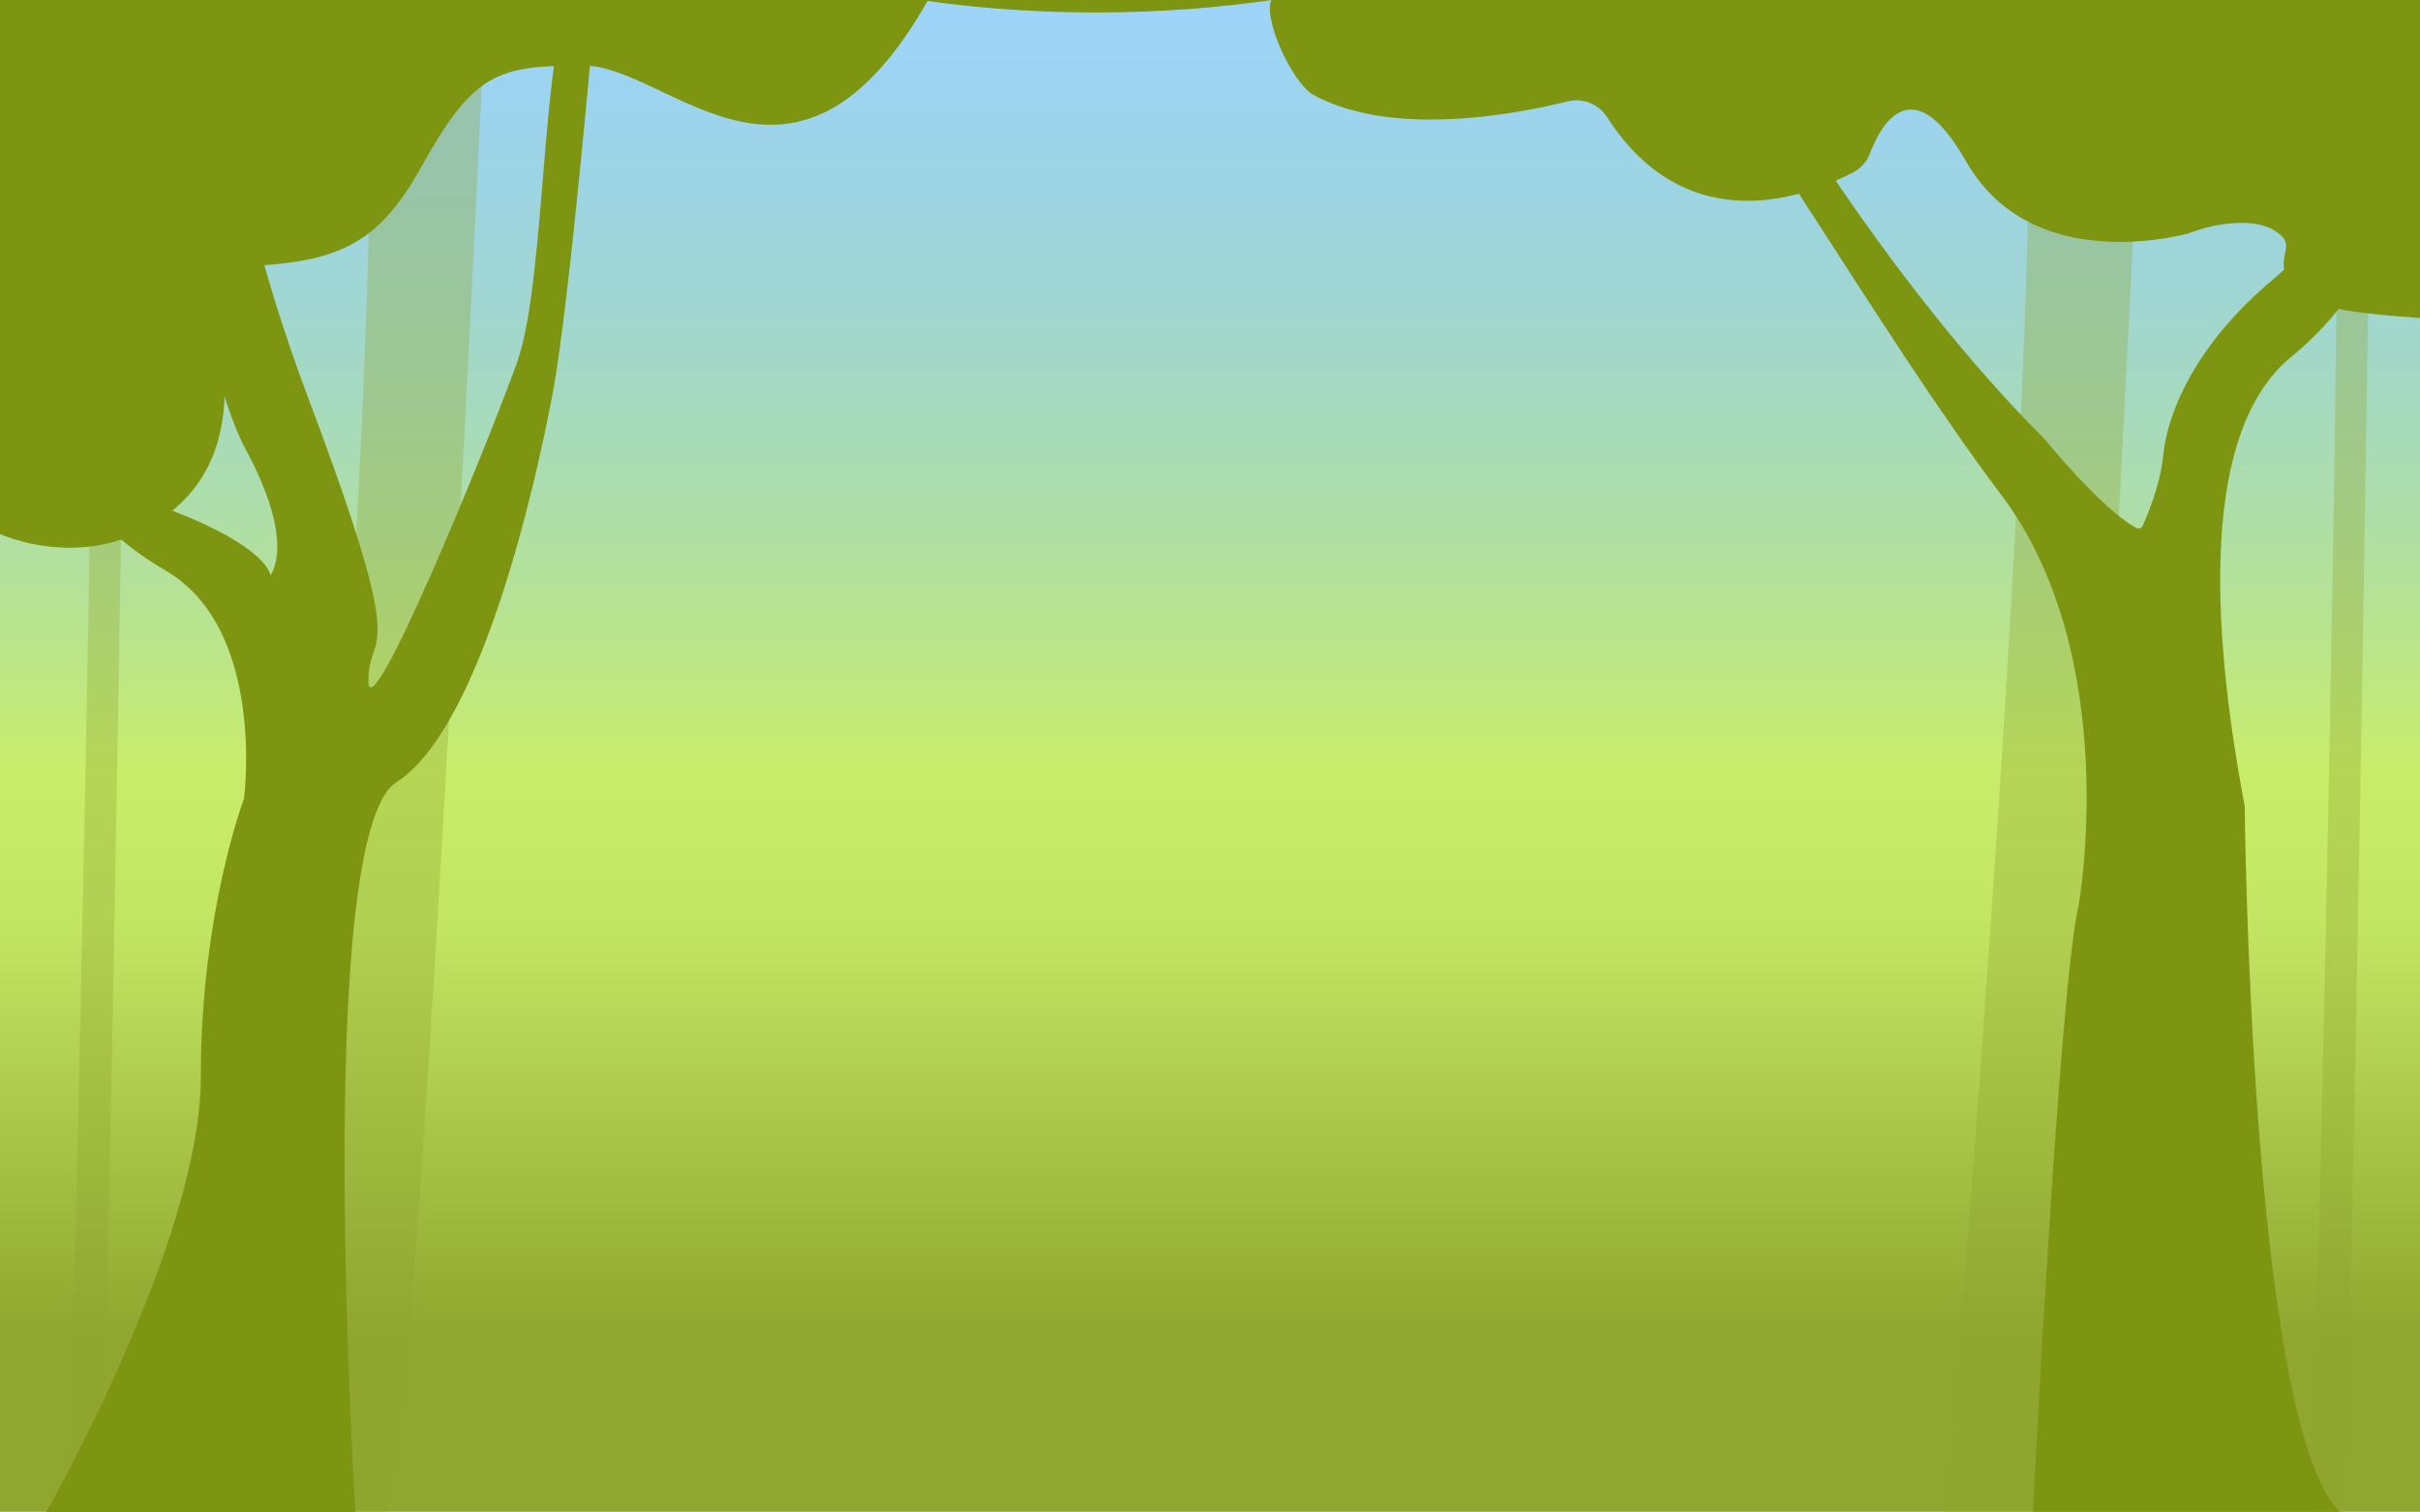 <?xml version="1.0" encoding="utf-8"?>
<!-- Generator: Adobe Illustrator 20.1.0, SVG Export Plug-In . SVG Version: 6.00 Build 0)  -->
<svg version="1.1" xmlns="http://www.w3.org/2000/svg" xmlns:xlink="http://www.w3.org/1999/xlink" x="0px" y="0px"
	 viewBox="0 0 1440 900" style="enable-background:new 0 0 1440 900;" xml:space="preserve">
<style type="text/css">
	.st0{fill:url(#SVGID_1_);}
	.st1{opacity:0.33;fill:#90A62E;}
	.st2{fill:#7D9510;}
</style>
<g id="Layer_3">
</g>
<g id="Layer_2">
	<linearGradient id="SVGID_1_" gradientUnits="userSpaceOnUse" x1="719.951" y1="0" x2="719.951" y2="899.632">
		<stop  offset="0" style="stop-color:#3FA9F5;stop-opacity:0.5"/>
		<stop  offset="0.31" style="stop-color:#96D49E;stop-opacity:0.805"/>
		<stop  offset="0.508" style="stop-color:#C9ED6B"/>
		<stop  offset="0.616" style="stop-color:#C2E463"/>
		<stop  offset="0.884" style="stop-color:#90A62E"/>
		<stop  offset="0.886" style="stop-color:#90A62E"/>
	</linearGradient>
	<polygon class="st0" points="1440,899.6 0,899.6 0,0 1440,0 	"/>
</g>
<g id="Layer_4">
	<path class="st1" d="M170.9,900c0,0,66-781.6,45.2-897.9l73-2.9c0,0-39.6,860.7-59.1,900.9H170.9z"/>
	<path class="st1" d="M1157.9,900c0,0,66-781.6,45.2-897.9l73-2.9c0,0-39.6,860.7-59.1,900.9H1157.9z"/>
	<path class="st1" d="M40.9,900c0,0,20.1-781.6,13.8-897.9l22.2-2.9c0,0-12.1,860.7-18,900.9H40.9z"/>
	<path class="st1" d="M1375.9,900c0,0,20.1-781.6,13.8-897.9l22.2-2.9c0,0-12.1,860.7-18,900.9H1375.9z"/>
</g>
<g id="Layer_1">
	<path class="st2" d="M354.5-0.1c0,0-15,176.9-25.6,233.9c-10.5,56.4-43.2,199.9-93,231.6S211.5,900,211.5,900H27.4
		c0,0,92.1-161.1,92.1-259.2s25.7-165.6,25.7-165.6s13.4-101.2-47-135.9S0,231.9,0,221.4v-40.5c0,0,43.3,100.4,101.5,122.6
		s59.4,38.8,59.4,38.8s15.8-18.5-14.7-74.9S91.6,20,102.7-0.1l32.4,0c0,0-12,76.9,49,238.8s35.1,134.1,35.1,166.4
		s71-140.5,88.5-189.5S322.2,18.7,340.9,0L354.5-0.1z"/>
	<path class="st2" d="M1287.3,270.3c1.5-15.7,12.1-59.8,65.8-104.5c79.2-66,12.2-166,12.2-166h25.8c0,0,85.3,119.6-28,212.8
		c-53.1,43.7-48,158-27.4,267.1c0,0,3.2,366.6,56.5,419.9h-182.5c0,0,15.7-313.1,27.1-360.3c0,0,26.9-148.1-46.1-245
		S1031.4,44.1,987.8-0.2h38.2c0,0,81.4,152.3,191,261.9c0,0,33.5,41.3,54.1,52.4c1.4,0.8,3.2,0.2,3.9-1.3
		C1278,306.2,1285.6,288.2,1287.3,270.3z"/>
	<path class="st2" d="M0-2c0,0,12.5,161.1,100.6,161.1s118.2-2.4,149.7-59.1s45.3-61,96.9-61S473.6,141,553.4-2H0z"/>
	<path class="st2" d="M1440,189.2c0,0-28.6-1.8-45-4.7c-19.9-3.4-34-19.2-34.4-20.1c-5-10.2,3-17.1-2-22.9
		c-13.7-15.7-46.7-6.4-53.9-3.5c-0.8,0.3-1.7,0.6-2.6,0.9c-12.4,3.3-95.1,22.2-132.2-42.9c-32.2-56.5-51-21.1-57.1-4.9
		c-1.8,4.8-5.3,8.9-9.9,11.3c-23.7,12.8-97.6,43.7-146.7-32.8c-5-7.8-14.4-11.5-23.3-9.3c-31.7,7.9-104.6,21.6-151.3-3.8
		c-12.8-7-31.6-48.1-24.4-57.7c0,0,27.3,0.2,34.8,0.2L1440-1"/>
	<path class="st2" d="M0,317.8c0,0,61.2,28,109.2-20S120,163.2,120,163.2L0-3.9V317.8z"/>
	<path class="st2" d="M770.7-2.1C739.3,3,704.2,6.6,666,7.3c-49.1,0.9-93.4-3.1-131.7-9.3L770.7-2.1z"/>
</g>
</svg>
